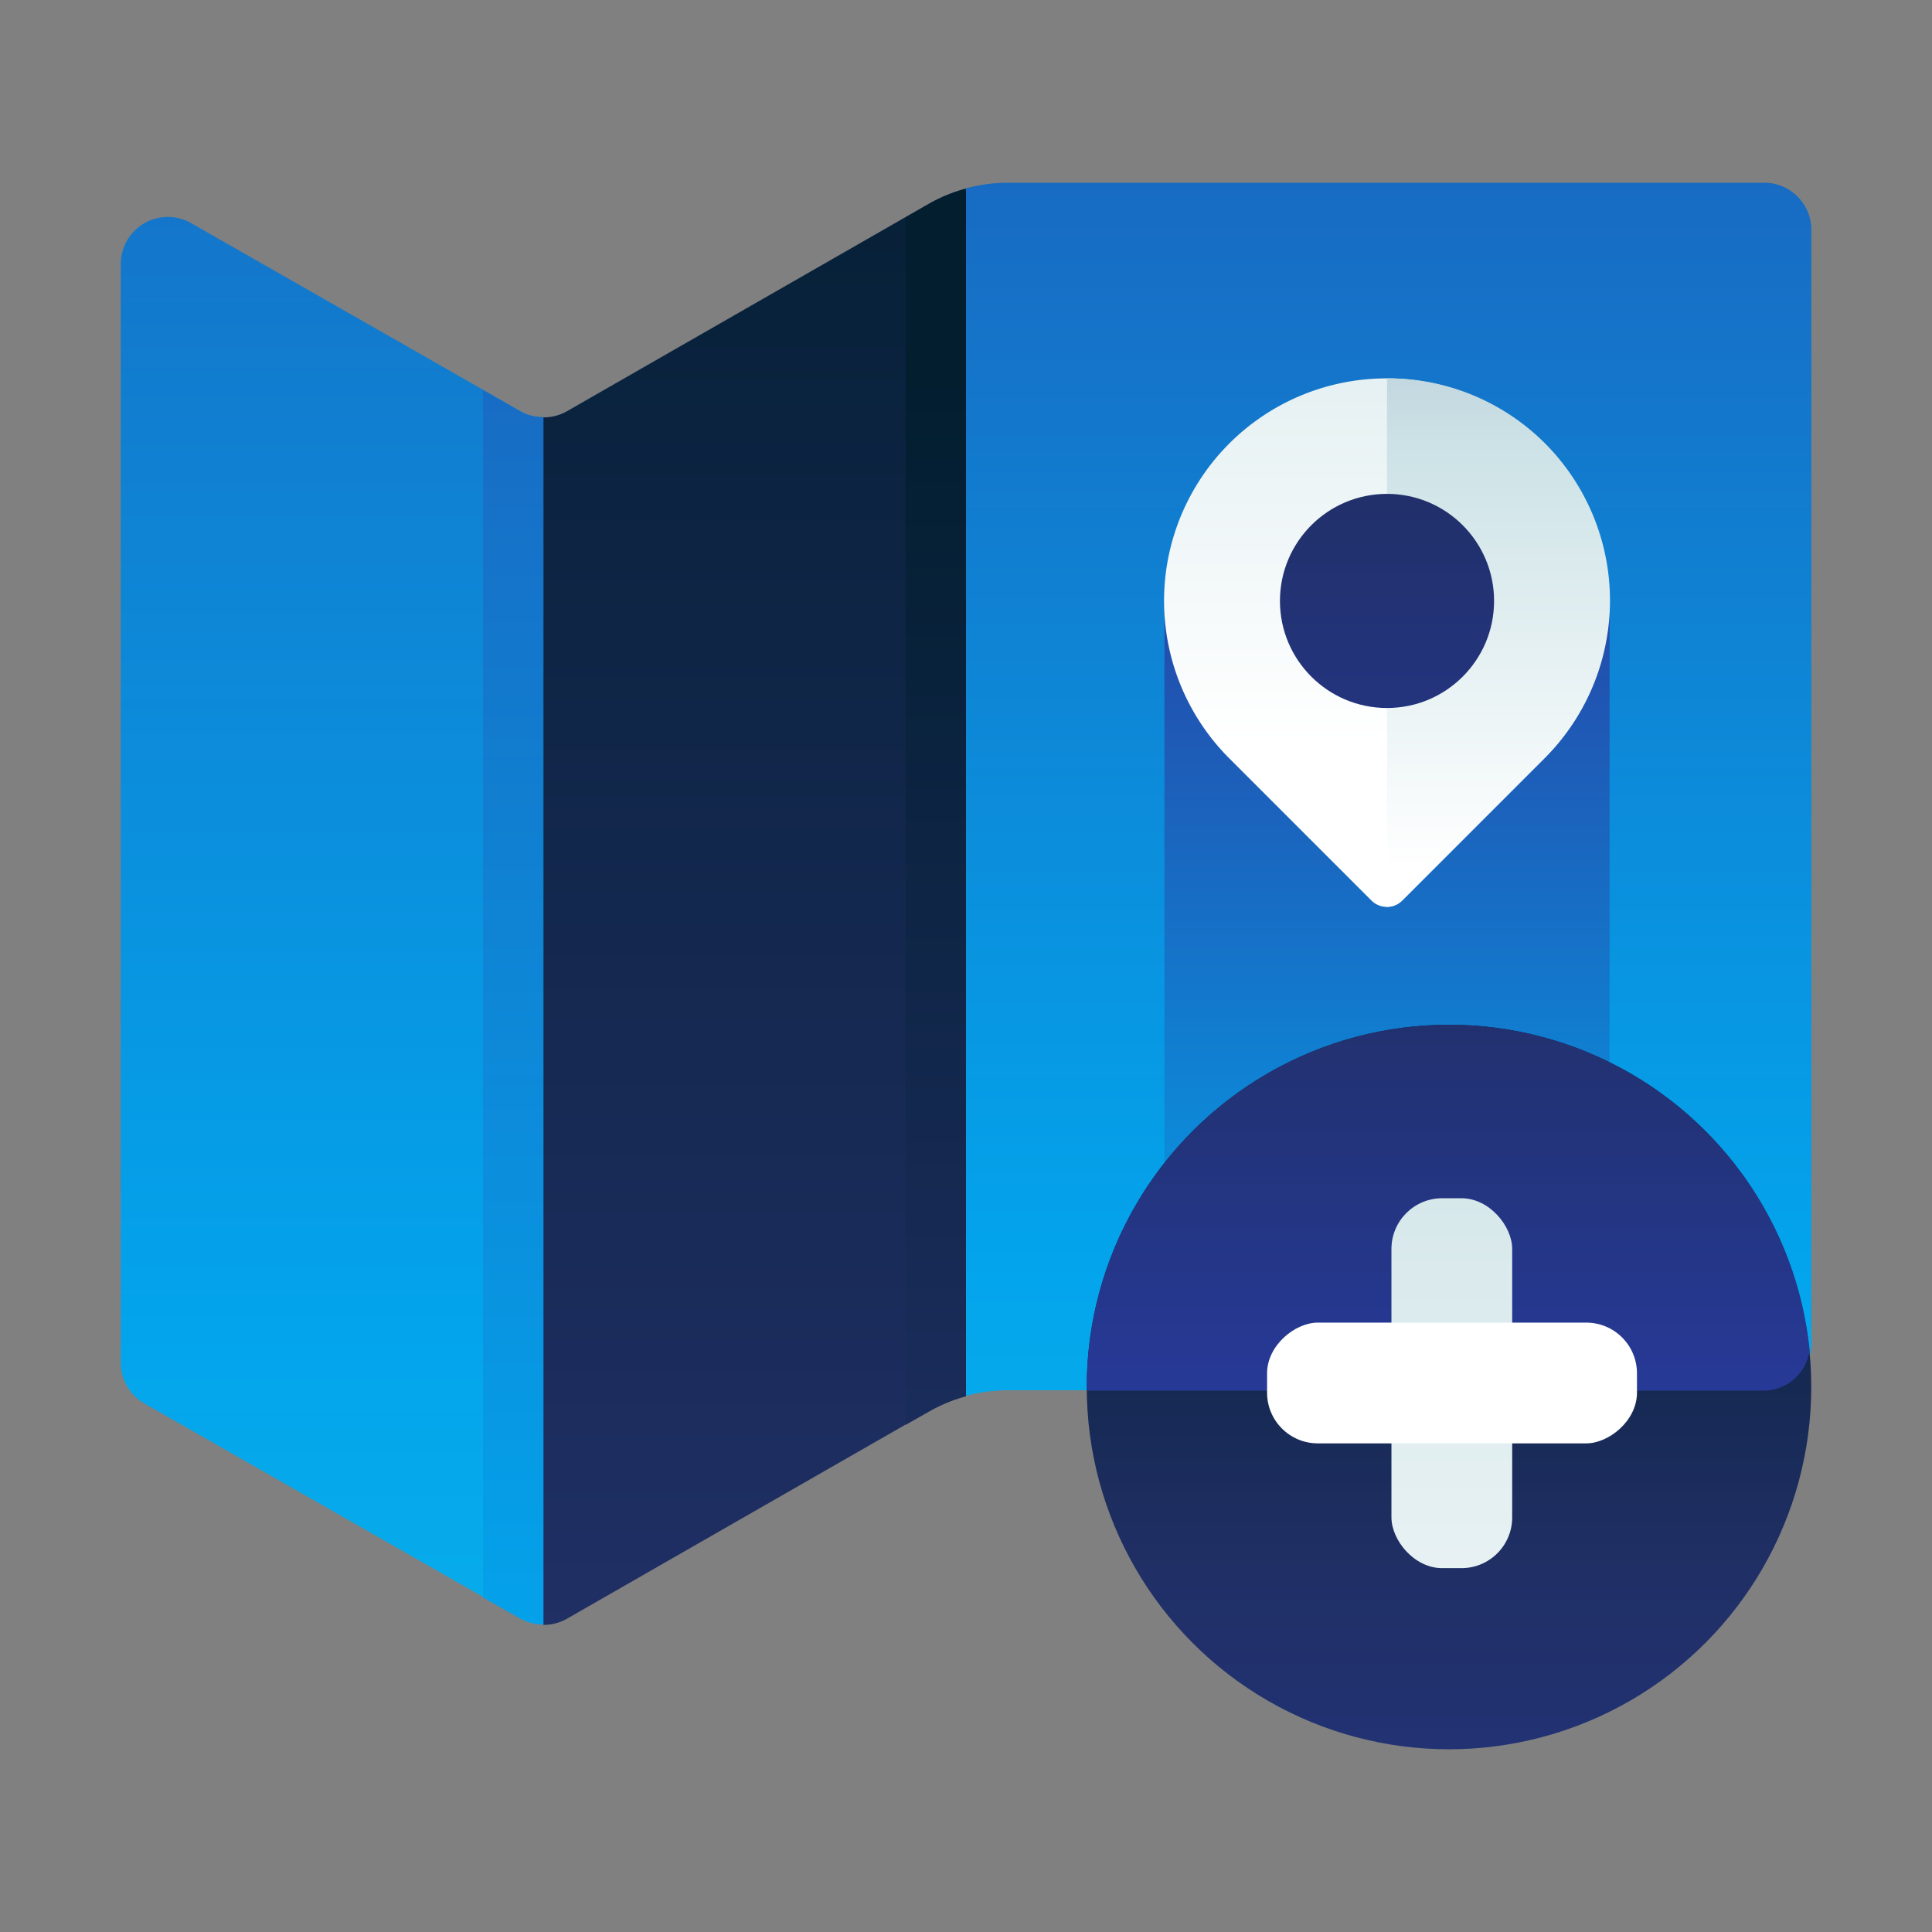 <svg id="Layer_1" data-name="Layer 1" xmlns="http://www.w3.org/2000/svg" xmlns:xlink="http://www.w3.org/1999/xlink" viewBox="0 0 48 48"><rect x="0" y="0" width="48" height="48" fill="#808080" stroke="none"/><defs><style>.cls-1{fill:url(#linear-gradient);}.cls-2{fill:url(#linear-gradient-2);}.cls-3{fill:url(#linear-gradient-3);}.cls-4{fill:url(#linear-gradient-4);}.cls-5{fill:url(#linear-gradient-5);}.cls-6{fill:url(#linear-gradient-6);}.cls-7{fill:url(#linear-gradient-7);}.cls-8{fill:url(#linear-gradient-8);}.cls-9{fill:url(#linear-gradient-9);}.cls-10{fill:url(#linear-gradient-10);}.cls-11{fill:url(#linear-gradient-11);}.cls-12{fill:url(#linear-gradient-12);}.cls-13{fill:url(#linear-gradient-13);}</style><linearGradient id="linear-gradient" x1="24" y1="93.46" x2="24" y2="-22.89" gradientUnits="userSpaceOnUse"><stop offset="0" stop-color="#27e9de"/><stop offset="0.52" stop-color="#03a4ec"/><stop offset="1" stop-color="#2547a8"/></linearGradient><linearGradient id="linear-gradient-2" x1="18.75" y1="95.46" x2="18.75" y2="-2.1" gradientUnits="userSpaceOnUse"><stop offset="0" stop-color="#273a9b"/><stop offset="0.56" stop-color="#202f65"/><stop offset="1" stop-color="#021e2f"/></linearGradient><linearGradient id="linear-gradient-3" x1="34.5" y1="78.71" x2="34.5" y2="-12.49" xlink:href="#linear-gradient"/><linearGradient id="linear-gradient-4" x1="34.46" y1="55.96" x2="34.46" y2="14.17" xlink:href="#linear-gradient"/><linearGradient id="linear-gradient-5" x1="12.75" y1="99.71" x2="12.75" y2="-11.91" xlink:href="#linear-gradient"/><linearGradient id="linear-gradient-6" x1="23.25" y1="81.21" x2="23.25" y2="9.35" xlink:href="#linear-gradient-2"/><linearGradient id="linear-gradient-7" x1="36" y1="56.08" x2="36" y2="25.55" xlink:href="#linear-gradient-2"/><linearGradient id="linear-gradient-8" x1="35.98" y1="35.68" x2="35.98" y2="12.96" xlink:href="#linear-gradient-2"/><linearGradient id="linear-gradient-9" x1="36.07" y1="51.96" x2="36.07" y2="-2.06" gradientUnits="userSpaceOnUse"><stop offset="0" stop-color="#fff"/><stop offset="0.52" stop-color="#cce2e6"/><stop offset="1" stop-color="#8fa1bb"/></linearGradient><linearGradient id="linear-gradient-10" x1="862.46" y1="-270.5" x2="862.46" y2="-324.51" gradientTransform="translate(-826.38 -67.47)" xlink:href="#linear-gradient-9"/><linearGradient id="linear-gradient-11" x1="34.46" y1="18.49" x2="34.46" y2="-16.54" xlink:href="#linear-gradient-9"/><linearGradient id="linear-gradient-12" x1="37.23" y1="21.59" x2="37.23" y2="1.2" xlink:href="#linear-gradient-9"/><linearGradient id="linear-gradient-13" x1="34.46" y1="25.31" x2="34.46" y2="-0.35" xlink:href="#linear-gradient-2"/></defs><title>add, new, create, map, location</title><path class="cls-1" d="M23.1,5.06l-9,5.16a1.17,1.17,0,0,1-1.16,0L4.76,5.55A1.17,1.17,0,0,0,3,6.57v27.3a1.17,1.17,0,0,0,.59,1l9.33,5.33a1.17,1.17,0,0,0,1.16,0l9-5.16A3.91,3.91,0,0,1,25,34.54H43.83A1.17,1.17,0,0,0,45,33.37V5.72a1.17,1.17,0,0,0-1.17-1.17H25A3.91,3.91,0,0,0,23.1,5.06Z"/><path class="cls-2" d="M14.08,40.22l9-5.16a3.91,3.91,0,0,1,.9-.37v-30a3.91,3.91,0,0,0-.9.37l-9,5.16a1.17,1.17,0,0,1-.58.15v30A1.17,1.17,0,0,0,14.08,40.22Z"/><path class="cls-3" d="M43.83,4.54H25a3.91,3.91,0,0,0-1,.14v30a3.91,3.91,0,0,1,1-.14H43.83A1.17,1.17,0,0,0,45,33.37V5.72A1.17,1.17,0,0,0,43.83,4.54Z"/><rect class="cls-4" x="28.93" y="14.96" width="11.06" height="20.44"/><path class="cls-5" d="M12.92,10.22,12,9.69v30l.92.52a1.17,1.17,0,0,0,.58.15v-30A1.17,1.17,0,0,1,12.92,10.22Z"/><path class="cls-6" d="M22.5,5.4v30l.6-.34a3.91,3.91,0,0,1,.9-.37v-30a3.91,3.91,0,0,0-.9.37Z"/><circle class="cls-7" cx="36" cy="34.46" r="9"/><path class="cls-8" d="M36,25.46a9,9,0,0,0-9,9s0,.06,0,.09H43.83a1.16,1.16,0,0,0,1.13-1A9,9,0,0,0,36,25.46Z"/><rect class="cls-9" x="34.57" y="29.77" width="3" height="9.19" rx="1.26" ry="1.26"/><rect class="cls-10" x="34.57" y="29.77" width="3" height="9.19" rx="1.26" ry="1.26" transform="translate(70.44 -1.71) rotate(90)"/><path class="cls-11" d="M38.37,18.84l-3.53,3.53a.54.54,0,0,1-.77,0l-3.53-3.53a5.53,5.53,0,0,1,0-7.82h0a5.53,5.53,0,0,1,7.82,0h0A5.53,5.53,0,0,1,38.37,18.84Z"/><path class="cls-12" d="M38.37,11A5.51,5.51,0,0,0,34.46,9.4V22.53a.54.54,0,0,0,.38-.16l3.53-3.53A5.53,5.53,0,0,0,38.37,11Z"/><circle class="cls-13" cx="34.46" cy="14.93" r="2.66"/></svg>